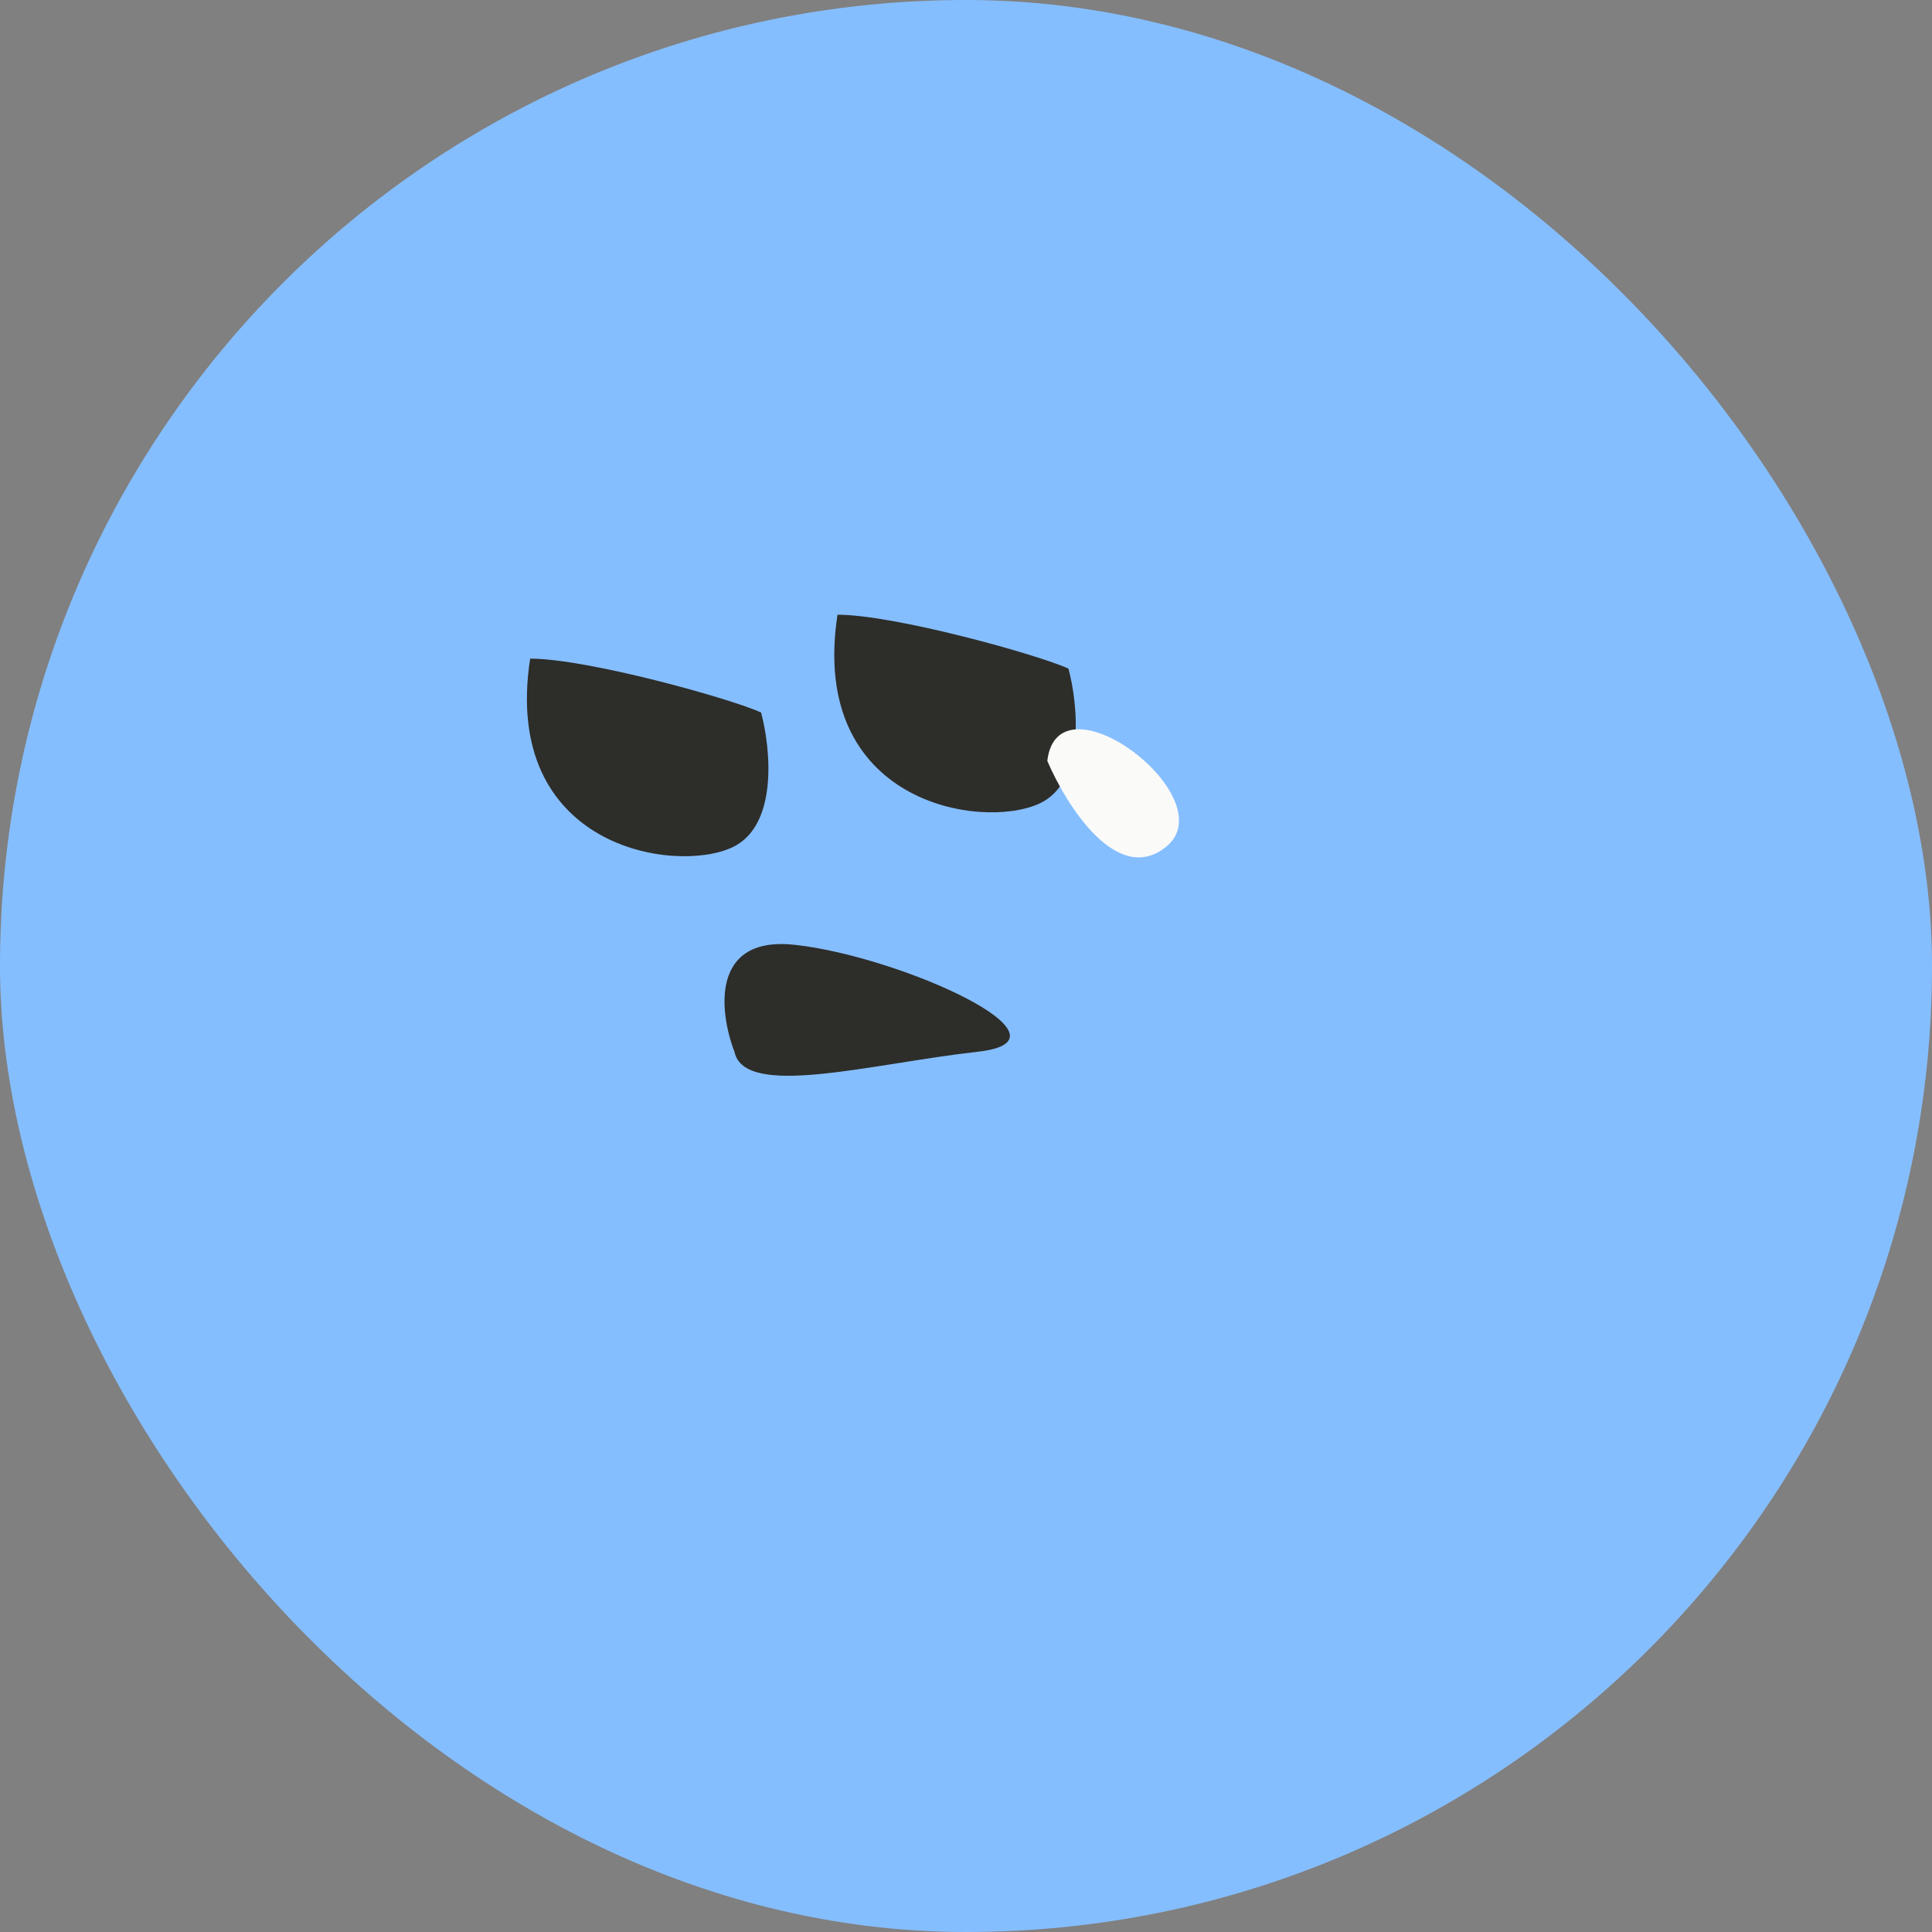 <svg width="88" height="88" viewBox="0 0 88 88" fill="none" xmlns="http://www.w3.org/2000/svg">
<rect x="0" y="0" width="88" height="88" fill="#808080" stroke="none"/>
<rect width="88" height="88" rx="44" fill="#85BEFF"/>
<path d="M48.667 30.456C47.352 29.842 40.777 28 38.147 28C36.832 36.597 44.722 37.825 47.352 36.597C49.456 35.614 49.106 32.094 48.667 30.456Z" fill="#2D2D29"/>
<path d="M34.667 32.456C33.352 31.842 26.777 30 24.147 30C22.832 38.597 30.722 39.825 33.352 38.597C35.456 37.614 35.106 34.094 34.667 32.456Z" fill="#2D2D29"/>
<path d="M47.703 34.657C48.578 36.702 50.882 40.35 53.1 38.583C55.871 36.373 48.19 30.528 47.703 34.657Z" fill="#FAFAF8"/>
<path d="M36.223 43.037C32.345 42.604 32.761 46.103 33.453 47.906C33.905 50.071 39.685 48.447 44.533 47.906C49.38 47.365 41.07 43.578 36.223 43.037Z" fill="#2D2D29"/>
</svg>
